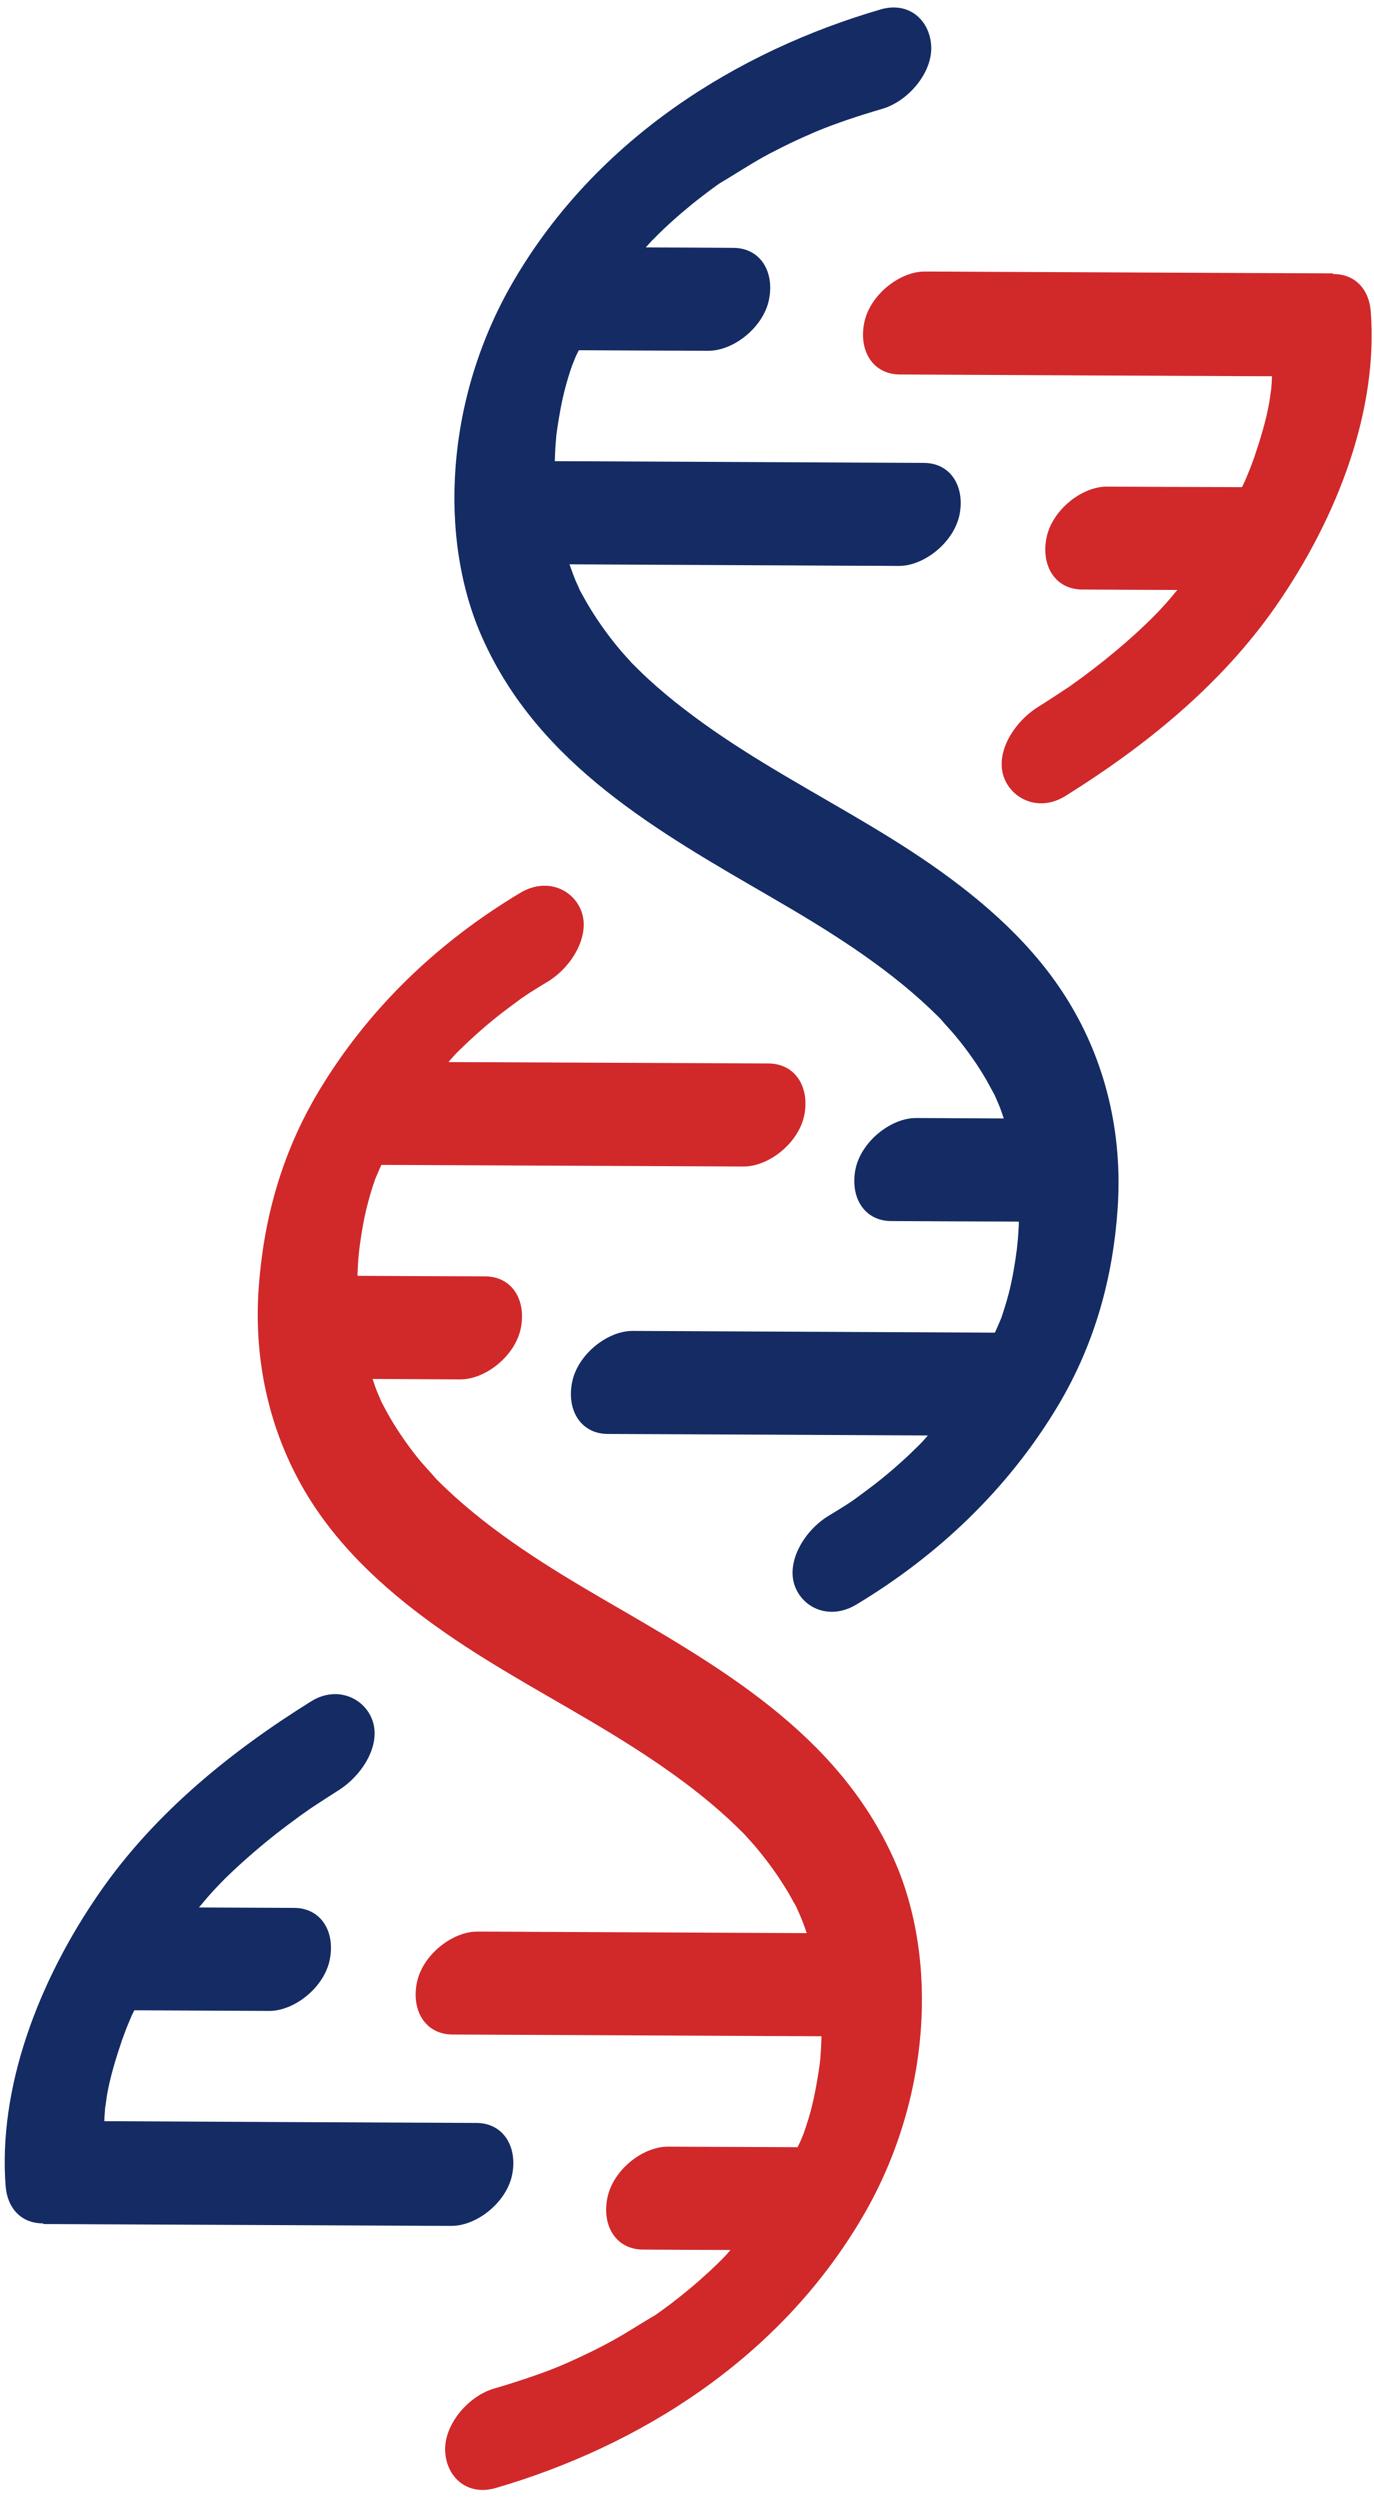 <svg xmlns="http://www.w3.org/2000/svg" viewBox="0 0 127 231" width="127" height="231">
	<defs>
		<clipPath clipPathUnits="userSpaceOnUse" id="cp1">
			<path d="M-56 -35L191 -35L191 258L-56 258Z" />
		</clipPath>
	</defs>
	<style>
		tspan { white-space:pre }
		.shp0 { fill: #d1282a } 
		.shp1 { fill: #142b64 } 
	</style>
	<g id="Page 1" clip-path="url(#cp1)">
		<path id="Path 1" class="shp0" d="M45.82 229.88C59.01 226.03 72.03 217.99 79.75 204.79C86.08 193.97 86.73 181 82.64 171.82C77.39 160.07 66.35 153.91 55.84 147.81C50.67 144.8 45.56 141.64 41.23 137.54C40.98 137.31 40.74 137.07 40.49 136.82C40.42 136.75 40.35 136.68 40.28 136.61C39.82 136.05 39.31 135.54 38.84 134.98C37.95 133.9 37.13 132.75 36.39 131.55C36.03 130.97 35.7 130.37 35.38 129.76C35.34 129.68 35.32 129.64 35.29 129.59C35.28 129.57 35.28 129.56 35.26 129.53C35.11 129.17 34.94 128.81 34.8 128.44C34.66 128.1 34.56 127.75 34.44 127.41C37.14 127.42 39.84 127.44 42.54 127.45C44.87 127.46 47.63 125.28 48.14 122.71C48.66 120.13 47.34 117.94 44.84 117.93C40.91 117.92 36.98 117.9 33.05 117.88C33.05 117.79 33.04 117.71 33.05 117.62C33.07 117.19 33.09 116.76 33.12 116.33C33.14 116.1 33.2 115.51 33.22 115.34C33.4 113.98 33.62 112.62 33.98 111.25C34.11 110.75 34.25 110.24 34.41 109.74C34.49 109.49 34.58 109.25 34.66 109L34.66 108.99C34.85 108.53 35.05 108.08 35.25 107.63C44.96 107.67 54.67 107.72 64.38 107.76C65.83 107.77 67.28 107.77 68.73 107.78C71.06 107.79 73.82 105.61 74.34 103.04C74.85 100.46 73.53 98.28 71.04 98.26C61.18 98.22 51.32 98.17 41.45 98.13C41.62 97.94 41.77 97.75 41.94 97.57C42.03 97.47 42.13 97.36 42.23 97.26C42.24 97.25 42.24 97.25 42.26 97.23C42.61 96.9 42.95 96.55 43.3 96.23C44.09 95.49 44.9 94.79 45.73 94.11C46.56 93.44 47.41 92.83 48.25 92.2C48.27 92.19 48.27 92.19 48.28 92.18C48.5 92.04 48.71 91.89 48.93 91.75C49.47 91.4 50.03 91.06 50.58 90.73C52.85 89.37 54.56 86.48 53.75 84.23C53.01 82.16 50.51 81.04 48.08 82.5C40.56 87 34.09 93.11 29.47 100.81C25.94 106.69 24.35 112.86 23.91 119.01C23.4 126.23 25.15 132.84 28.46 138.25C31.63 143.41 36.22 147.43 41.09 150.82C46.05 154.28 51.46 157.09 56.63 160.25C59.16 161.8 61.65 163.44 64 165.25C65.14 166.13 66.25 167.06 67.32 168.04C67.8 168.49 68.27 168.95 68.74 169.41C68.82 169.5 68.91 169.59 68.99 169.69C69.26 169.98 69.52 170.27 69.77 170.56C70.68 171.63 71.53 172.76 72.29 173.95C72.66 174.52 73.01 175.1 73.33 175.71C73.43 175.89 73.55 176.07 73.65 176.26C73.61 176.17 73.59 176.14 73.66 176.32C73.76 176.55 73.87 176.77 73.96 177C74.19 177.52 74.38 178.06 74.57 178.61C65.91 178.57 57.25 178.53 48.59 178.49C47.1 178.48 45.62 178.47 44.13 178.47C41.8 178.46 39.04 180.63 38.53 183.2C38.01 185.78 39.33 187.97 41.82 187.98C52.31 188.03 62.8 188.08 73.29 188.13L75.93 188.14C75.91 188.83 75.88 189.52 75.82 190.22C75.81 190.28 75.8 190.46 75.78 190.6C75.78 190.64 75.77 190.66 75.77 190.68C75.71 191.14 75.64 191.59 75.56 192.06C75.45 192.71 75.33 193.37 75.18 194.03C75.01 194.82 74.79 195.61 74.53 196.39C74.49 196.52 74.38 196.83 74.3 197.07C74.3 197.07 74.3 197.07 74.3 197.08C74.2 197.33 74.09 197.58 73.99 197.83C73.91 198.02 73.8 198.2 73.72 198.39C69.73 198.37 65.73 198.36 61.74 198.34C59.41 198.33 56.65 200.5 56.14 203.08C55.62 205.66 56.94 207.84 59.43 207.85C62.13 207.87 64.83 207.88 67.52 207.89C67.41 208.02 67.29 208.15 67.18 208.28C67.02 208.45 66.12 209.43 66.72 208.77C67.3 208.13 66.51 208.98 66.33 209.15C66.07 209.4 65.81 209.65 65.55 209.89C64.96 210.43 64.36 210.96 63.75 211.47C63.16 211.96 62.56 212.44 61.94 212.91C61.62 213.14 61.31 213.38 60.98 213.61C60.87 213.69 60.75 213.77 60.64 213.85C60.64 213.86 60.64 213.85 60.64 213.86C59.11 214.75 57.63 215.74 56.07 216.56C55.26 216.99 54.45 217.39 53.63 217.77C53.21 217.97 52.78 218.16 52.36 218.35C52.17 218.43 51.98 218.51 51.8 218.59C51.8 218.59 51.3 218.79 51.13 218.86C51.1 218.87 51.07 218.89 51.06 218.89C50.79 218.99 50.53 219.09 50.27 219.19C49.8 219.36 49.32 219.53 48.85 219.69C47.79 220.05 46.73 220.38 45.67 220.69C43.27 221.39 41 224.05 41.15 226.53C41.29 228.94 43.24 230.63 45.82 229.88Z" />
		<path id="Path 2" class="shp1" d="M79.14 148.26C86.65 143.75 93.13 137.64 97.75 129.95C101.28 124.06 102.87 117.89 103.3 111.74C103.81 104.52 102.07 97.91 98.75 92.51C95.59 87.34 90.99 83.32 86.13 79.93C81.17 76.48 75.76 73.66 70.59 70.5C68.05 68.95 65.56 67.31 63.22 65.5C62.07 64.62 60.96 63.69 59.89 62.71C59.41 62.27 58.95 61.8 58.48 61.34C58.39 61.25 58.3 61.16 58.22 61.06C57.96 60.78 57.7 60.48 57.44 60.19C56.53 59.12 55.69 58 54.92 56.8C54.55 56.23 54.21 55.65 53.88 55.05C53.78 54.87 53.67 54.68 53.57 54.49C53.61 54.58 53.63 54.62 53.55 54.43C53.46 54.2 53.35 53.98 53.25 53.76C53.03 53.23 52.83 52.69 52.64 52.14C61.3 52.19 69.96 52.22 78.63 52.27C80.11 52.27 81.6 52.28 83.08 52.29C85.41 52.3 88.17 50.12 88.69 47.55C89.2 44.97 87.89 42.78 85.39 42.77C74.9 42.72 64.41 42.67 53.92 42.62L51.28 42.61C51.3 41.92 51.33 41.23 51.4 40.53C51.4 40.47 51.42 40.29 51.43 40.14C51.44 40.11 51.44 40.09 51.44 40.08C51.51 39.62 51.57 39.16 51.65 38.7C51.76 38.04 51.88 37.38 52.03 36.72C52.21 35.93 52.43 35.14 52.68 34.36C52.72 34.23 52.83 33.92 52.91 33.69C52.92 33.68 52.92 33.68 52.92 33.68C53.02 33.43 53.12 33.18 53.22 32.93C53.31 32.74 53.41 32.55 53.5 32.36C57.49 32.38 61.48 32.4 65.47 32.41C67.8 32.42 70.56 30.25 71.08 27.68C71.6 25.1 70.28 22.91 67.78 22.9C65.08 22.88 62.39 22.87 59.69 22.86C59.81 22.73 59.92 22.6 60.04 22.47C60.19 22.3 61.09 21.32 60.49 21.98C59.91 22.62 60.71 21.78 60.88 21.61C61.14 21.35 61.4 21.11 61.67 20.86C62.25 20.32 62.85 19.79 63.46 19.29C64.05 18.79 64.66 18.31 65.27 17.85C65.59 17.61 65.91 17.37 66.23 17.14C66.35 17.06 66.46 16.98 66.58 16.9C68.11 16 69.58 15.01 71.14 14.19C71.95 13.77 72.76 13.36 73.58 12.98C74 12.78 74.43 12.59 74.86 12.41C75.04 12.32 75.23 12.24 75.42 12.16C75.41 12.17 75.91 11.96 76.08 11.89C76.11 11.88 76.15 11.87 76.16 11.86C76.42 11.76 76.68 11.66 76.95 11.56C77.42 11.39 77.89 11.22 78.36 11.06C79.42 10.7 80.48 10.37 81.54 10.06C83.94 9.36 86.22 6.71 86.07 4.22C85.92 1.81 83.97 0.12 81.4 0.87C68.2 4.72 55.18 12.76 47.47 25.96C41.14 36.78 40.48 49.75 44.58 58.93C49.82 70.68 60.86 76.85 71.37 82.95C76.54 85.95 81.66 89.12 85.98 93.21C86.23 93.45 86.48 93.69 86.72 93.93C86.79 94 86.86 94.07 86.93 94.14C87.4 94.7 87.91 95.22 88.37 95.78C89.26 96.86 90.09 98 90.83 99.21C91.18 99.79 91.51 100.38 91.83 100.99C91.88 101.07 91.9 101.11 91.93 101.16C91.93 101.18 91.94 101.19 91.95 101.22C92.11 101.58 92.27 101.94 92.42 102.31C92.55 102.65 92.66 103 92.78 103.34C90.08 103.33 87.38 103.31 84.68 103.3C82.35 103.29 79.59 105.47 79.07 108.04C78.56 110.62 79.88 112.81 82.37 112.82C86.3 112.84 90.24 112.86 94.17 112.87C94.16 112.96 94.17 113.05 94.17 113.13C94.15 113.56 94.12 113.99 94.09 114.42C94.07 114.65 94.01 115.24 93.99 115.41C93.81 116.77 93.59 118.14 93.24 119.5C93.11 120.01 92.96 120.51 92.8 121.01C92.72 121.26 92.64 121.51 92.56 121.75C92.55 121.76 92.55 121.76 92.55 121.77C92.37 122.22 92.16 122.67 91.96 123.13C82.25 123.08 72.54 123.04 62.83 122.99C61.38 122.98 59.93 122.98 58.48 122.97C56.15 122.96 53.39 125.14 52.88 127.71C52.36 130.29 53.68 132.48 56.18 132.49C66.04 132.53 75.9 132.58 85.76 132.63C85.6 132.81 85.45 133 85.28 133.18C85.18 133.29 85.08 133.39 84.98 133.49C84.97 133.5 84.97 133.51 84.95 133.52C84.6 133.85 84.26 134.2 83.91 134.53C83.12 135.26 82.31 135.97 81.48 136.64C80.66 137.31 79.8 137.92 78.96 138.55C78.94 138.56 78.95 138.56 78.93 138.57C78.72 138.72 78.5 138.86 78.29 139C77.74 139.35 77.19 139.69 76.64 140.02C74.36 141.38 72.65 144.27 73.46 146.52C74.21 148.6 76.7 149.72 79.14 148.26ZM47.34 200.93C47.85 198.35 46.53 196.16 44.04 196.15C33.03 196.1 22.02 196.05 11.01 195.99L9.65 195.99C9.65 195.89 9.65 195.8 9.65 195.7C9.67 195.38 9.7 195.05 9.72 194.73C9.74 194.73 9.86 193.72 9.89 193.57C10.19 191.87 10.71 190.18 11.28 188.49C11.36 188.29 11.63 187.53 11.69 187.39C11.85 187 12.01 186.61 12.18 186.22C12.25 186.06 12.34 185.9 12.42 185.74C16.57 185.76 20.73 185.78 24.88 185.8C27.21 185.81 29.97 183.63 30.48 181.06C31 178.48 29.68 176.29 27.19 176.28L18.39 176.24C18.75 175.82 19.09 175.39 19.46 174.99C19.68 174.73 19.92 174.49 20.15 174.24C20.25 174.14 20.68 173.69 20.8 173.57C21.5 172.89 22.21 172.23 22.93 171.6C24.3 170.39 25.71 169.26 27.16 168.2C27.57 167.89 28 167.58 28.42 167.29C28.52 167.21 29.02 166.88 29.07 166.85C29.79 166.38 30.52 165.9 31.25 165.44C33.5 164.04 35.24 161.22 34.42 158.94C33.69 156.9 31.16 155.7 28.75 157.2C21.45 161.75 14.39 167.42 9.29 174.74C3.44 183.14 -0.17 193.02 0.52 201.98C0.68 204.06 2 205.46 4.03 205.43C4.01 205.45 3.98 205.47 3.96 205.49C14.97 205.54 25.98 205.59 36.99 205.64C38.57 205.65 40.15 205.66 41.73 205.66C44.06 205.67 46.82 203.5 47.34 200.93Z" />
		<path id="Path 3" class="shp0" d="M98.47 73.55C105.77 69 112.83 63.34 117.93 56.01C123.77 47.61 127.39 37.74 126.7 28.77C126.54 26.7 125.22 25.29 123.18 25.32C123.21 25.3 123.23 25.28 123.25 25.26C112.24 25.21 101.24 25.16 90.23 25.11C88.64 25.1 87.06 25.09 85.48 25.09C83.15 25.08 80.39 27.26 79.88 29.83C79.36 32.41 80.68 34.59 83.17 34.6C94.18 34.66 105.19 34.71 116.2 34.76L117.57 34.76C117.56 34.86 117.57 34.96 117.56 35.06C117.55 35.38 117.52 35.7 117.49 36.02C117.48 36.02 117.35 37.03 117.32 37.18C117.02 38.88 116.5 40.57 115.93 42.26C115.85 42.47 115.58 43.22 115.52 43.36C115.36 43.75 115.2 44.14 115.03 44.53C114.96 44.69 114.87 44.85 114.8 45.01C110.64 45 106.49 44.98 102.33 44.96C100.01 44.94 97.24 47.12 96.73 49.69C96.21 52.27 97.53 54.46 100.03 54.47C102.96 54.49 105.89 54.5 108.82 54.51C108.47 54.93 108.12 55.36 107.76 55.76C107.53 56.02 107.29 56.27 107.06 56.52C106.96 56.62 106.53 57.06 106.41 57.18C105.72 57.86 105.01 58.52 104.28 59.16C102.92 60.36 101.51 61.49 100.06 62.56C99.64 62.87 99.22 63.17 98.8 63.47C98.69 63.54 98.2 63.86 98.15 63.9C97.42 64.37 96.7 64.85 95.96 65.31C93.71 66.72 91.97 69.53 92.79 71.81C93.52 73.85 96.05 75.05 98.47 73.55Z" />
	</g>
</svg>